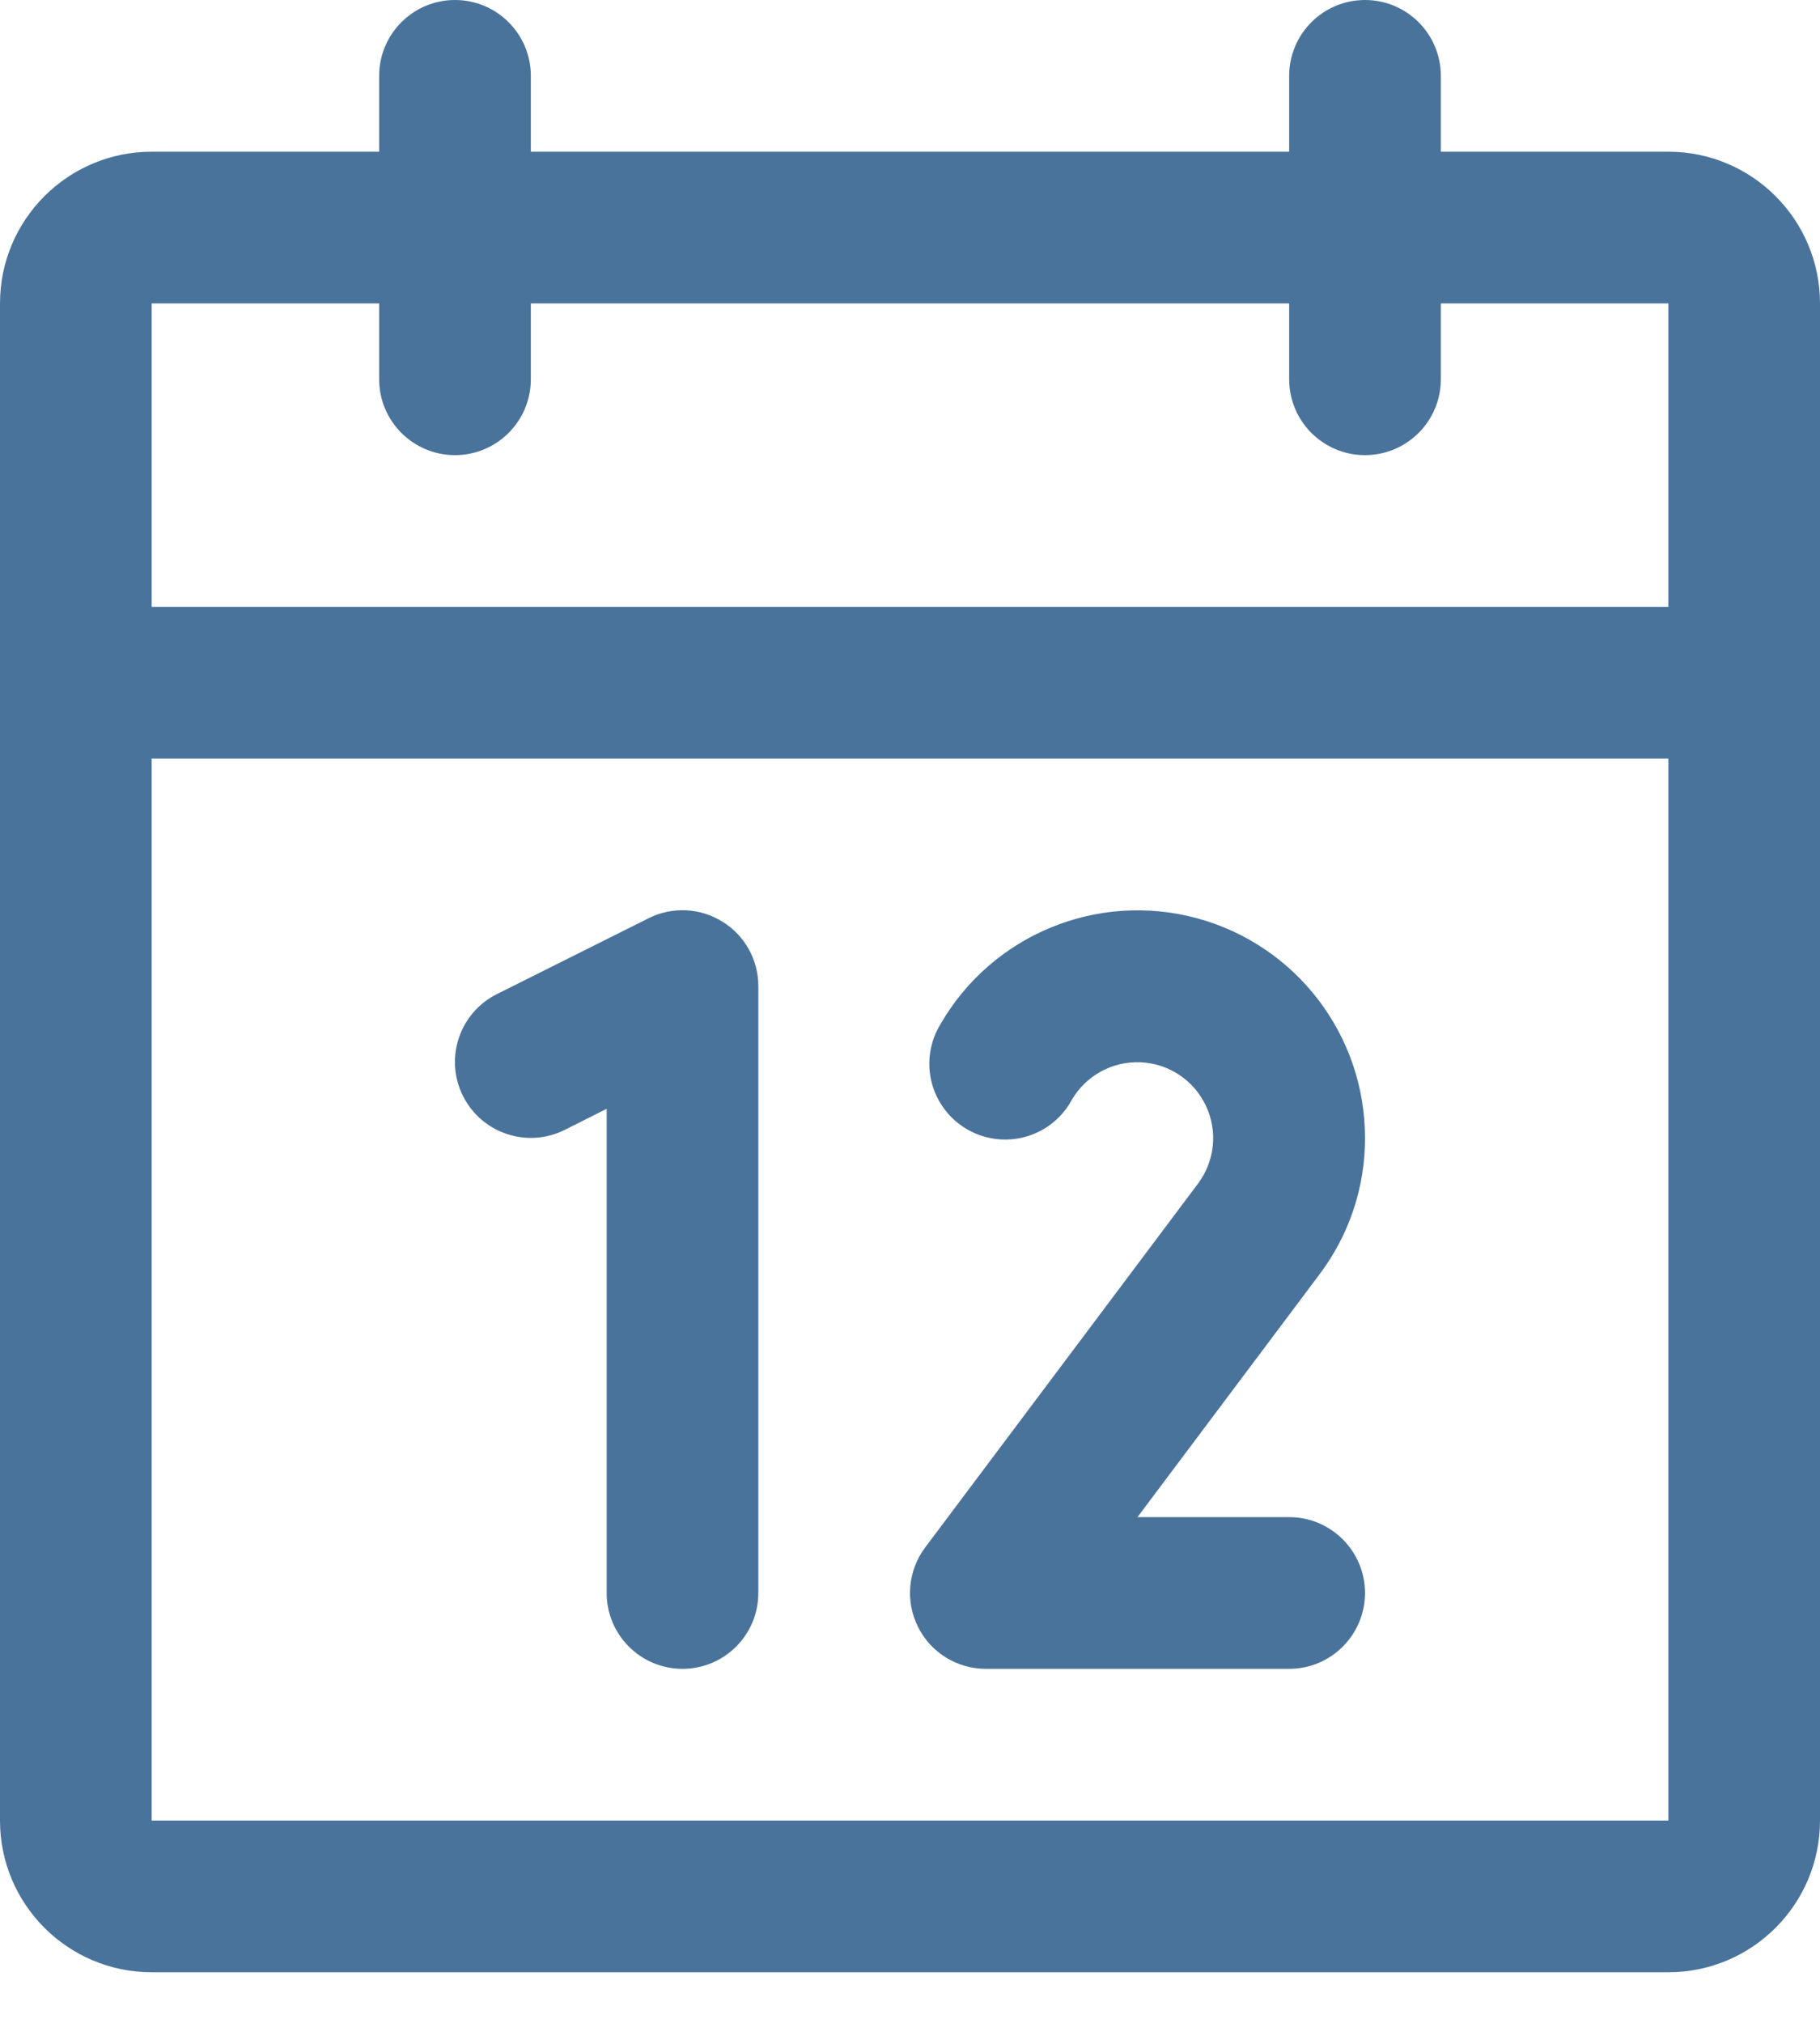 <svg width="18" height="20" viewBox="0 0 18 20" fill="none" xmlns="http://www.w3.org/2000/svg">
<path fill-rule="evenodd" clip-rule="evenodd" d="M16.5 1.5H14.25V0.75C14.25 0.336 13.914 0 13.5 0C13.086 0 12.75 0.336 12.75 0.75V1.5H5.25V0.75C5.25 0.336 4.914 0 4.5 0C4.086 0 3.75 0.336 3.75 0.75V1.5H1.5C0.672 1.5 0 2.172 0 3V18C0 18.828 0.672 19.5 1.5 19.5H16.5C17.328 19.5 18 18.828 18 18V3C18 2.172 17.328 1.5 16.5 1.5ZM3.75 3V3.75C3.75 4.164 4.086 4.5 4.5 4.5C4.914 4.5 5.25 4.164 5.25 3.75V3H12.75V3.75C12.75 4.164 13.086 4.5 13.5 4.5C13.914 4.5 14.25 4.164 14.25 3.75V3H16.5V6H1.5V3H3.75ZM16.5 18H1.5V7.5H16.5V18ZM7.5 9.75V15.75C7.5 16.164 7.164 16.5 6.75 16.5C6.336 16.5 6 16.164 6 15.75V10.963L5.586 11.171C5.215 11.357 4.764 11.206 4.579 10.836C4.393 10.465 4.544 10.014 4.914 9.829L6.414 9.079C6.647 8.962 6.923 8.975 7.144 9.112C7.366 9.248 7.5 9.49 7.5 9.75ZM13.046 12.605L11.25 15H12.75C13.164 15 13.5 15.336 13.5 15.75C13.5 16.164 13.164 16.5 12.75 16.5H9.75C9.466 16.5 9.206 16.34 9.079 16.085C8.952 15.831 8.98 15.527 9.15 15.3L11.848 11.703C12.015 11.48 12.046 11.183 11.926 10.932C11.807 10.68 11.559 10.515 11.28 10.503C11.002 10.491 10.74 10.634 10.6 10.875C10.47 11.115 10.22 11.265 9.948 11.267C9.675 11.269 9.423 11.124 9.288 10.886C9.154 10.649 9.159 10.357 9.302 10.125C9.811 9.244 10.849 8.814 11.832 9.077C12.816 9.341 13.5 10.232 13.5 11.25C13.502 11.739 13.342 12.215 13.046 12.605Z" fill="#4A739C"/>
</svg>
